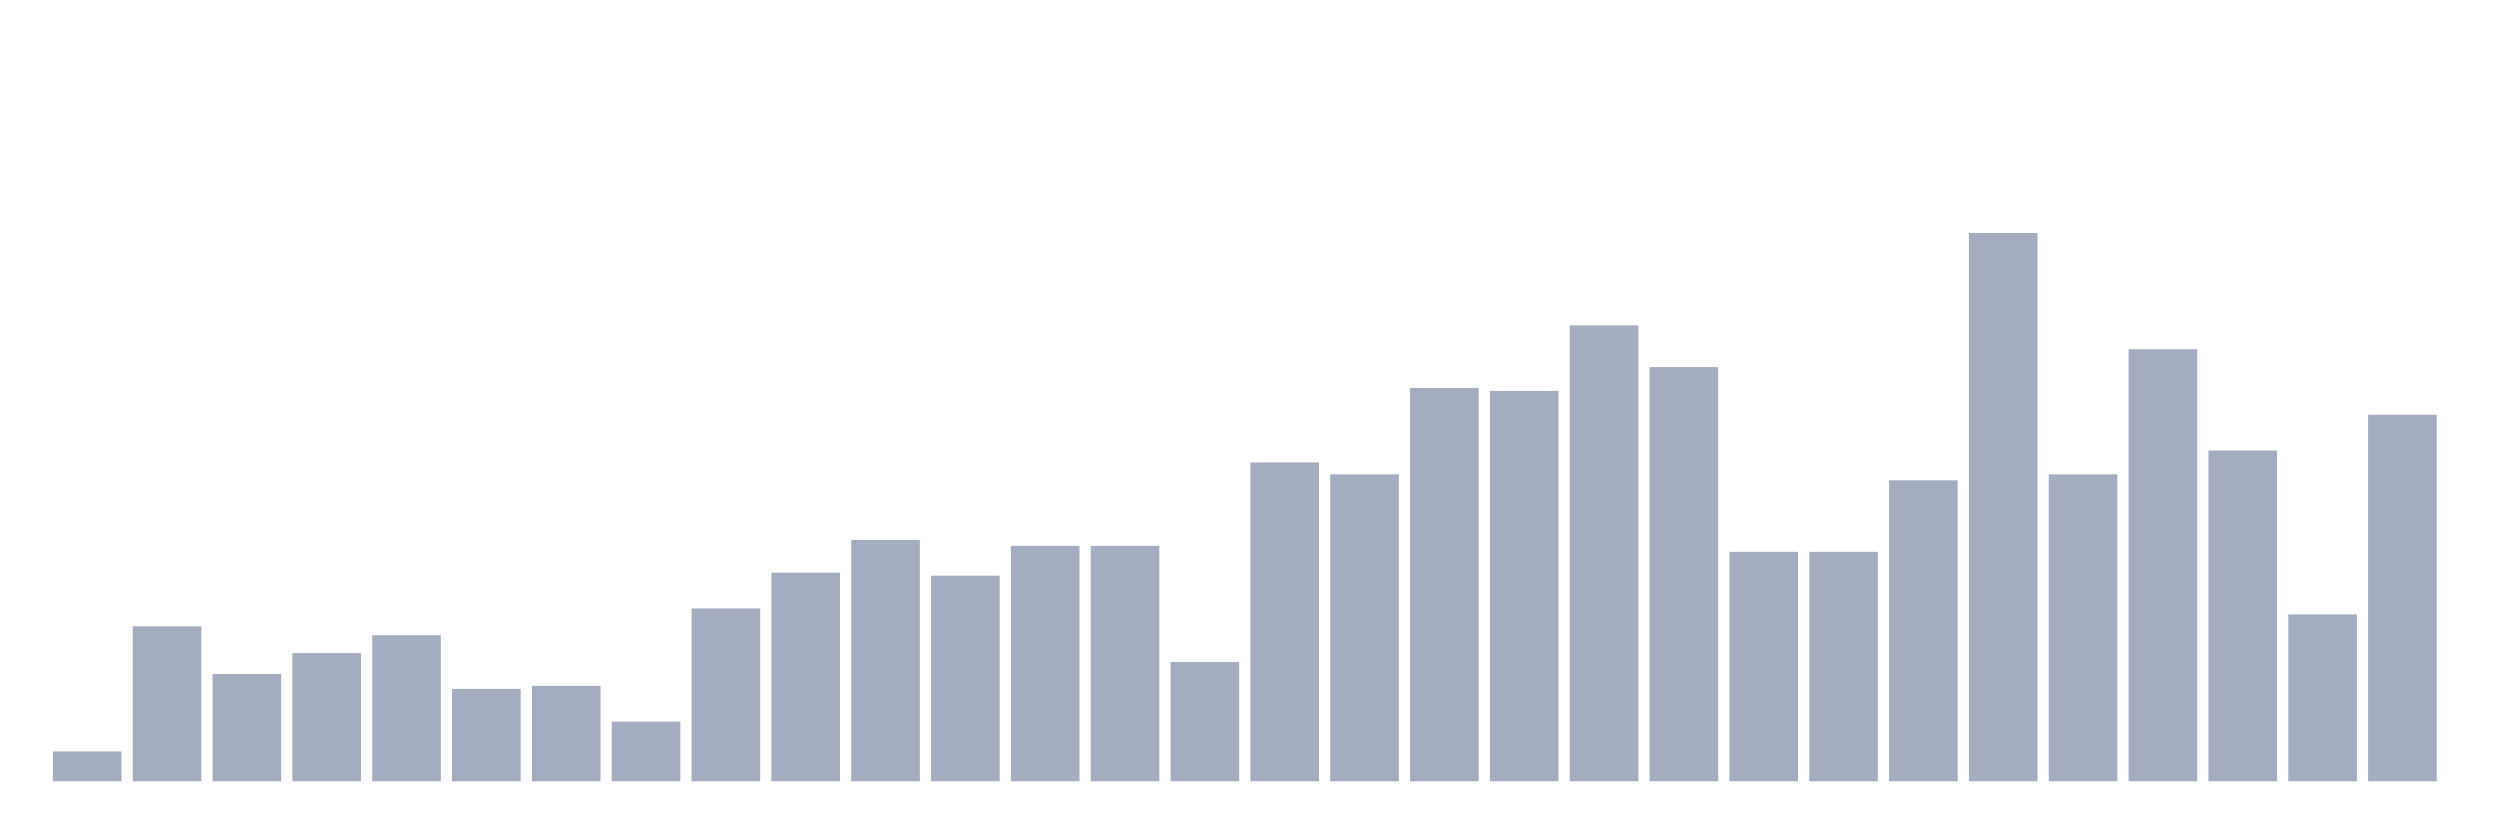 <svg xmlns="http://www.w3.org/2000/svg" viewBox="0 0 480 160"><g transform="translate(10,10)"><rect class="bar" x="0.153" width="13.175" y="134.279" height="5.721" fill="rgb(164,173,192)"></rect><rect class="bar" x="15.482" width="13.175" y="110.252" height="29.748" fill="rgb(164,173,192)"></rect><rect class="bar" x="30.81" width="13.175" y="119.405" height="20.595" fill="rgb(164,173,192)"></rect><rect class="bar" x="46.138" width="13.175" y="115.4" height="24.6" fill="rgb(164,173,192)"></rect><rect class="bar" x="61.466" width="13.175" y="111.968" height="28.032" fill="rgb(164,173,192)"></rect><rect class="bar" x="76.794" width="13.175" y="122.265" height="17.735" fill="rgb(164,173,192)"></rect><rect class="bar" x="92.123" width="13.175" y="121.693" height="18.307" fill="rgb(164,173,192)"></rect><rect class="bar" x="107.451" width="13.175" y="128.558" height="11.442" fill="rgb(164,173,192)"></rect><rect class="bar" x="122.779" width="13.175" y="106.819" height="33.181" fill="rgb(164,173,192)"></rect><rect class="bar" x="138.107" width="13.175" y="99.954" height="40.046" fill="rgb(164,173,192)"></rect><rect class="bar" x="153.436" width="13.175" y="93.661" height="46.339" fill="rgb(164,173,192)"></rect><rect class="bar" x="168.764" width="13.175" y="100.526" height="39.474" fill="rgb(164,173,192)"></rect><rect class="bar" x="184.092" width="13.175" y="94.805" height="45.195" fill="rgb(164,173,192)"></rect><rect class="bar" x="199.42" width="13.175" y="94.805" height="45.195" fill="rgb(164,173,192)"></rect><rect class="bar" x="214.748" width="13.175" y="117.117" height="22.883" fill="rgb(164,173,192)"></rect><rect class="bar" x="230.077" width="13.175" y="78.787" height="61.213" fill="rgb(164,173,192)"></rect><rect class="bar" x="245.405" width="13.175" y="81.076" height="58.924" fill="rgb(164,173,192)"></rect><rect class="bar" x="260.733" width="13.175" y="64.485" height="75.515" fill="rgb(164,173,192)"></rect><rect class="bar" x="276.061" width="13.175" y="65.057" height="74.943" fill="rgb(164,173,192)"></rect><rect class="bar" x="291.39" width="13.175" y="52.471" height="87.529" fill="rgb(164,173,192)"></rect><rect class="bar" x="306.718" width="13.175" y="60.481" height="79.519" fill="rgb(164,173,192)"></rect><rect class="bar" x="322.046" width="13.175" y="95.95" height="44.05" fill="rgb(164,173,192)"></rect><rect class="bar" x="337.374" width="13.175" y="95.95" height="44.05" fill="rgb(164,173,192)"></rect><rect class="bar" x="352.702" width="13.175" y="82.22" height="57.78" fill="rgb(164,173,192)"></rect><rect class="bar" x="368.031" width="13.175" y="34.737" height="105.263" fill="rgb(164,173,192)"></rect><rect class="bar" x="383.359" width="13.175" y="81.076" height="58.924" fill="rgb(164,173,192)"></rect><rect class="bar" x="398.687" width="13.175" y="57.048" height="82.952" fill="rgb(164,173,192)"></rect><rect class="bar" x="414.015" width="13.175" y="76.499" height="63.501" fill="rgb(164,173,192)"></rect><rect class="bar" x="429.344" width="13.175" y="107.963" height="32.037" fill="rgb(164,173,192)"></rect><rect class="bar" x="444.672" width="13.175" y="69.634" height="70.366" fill="rgb(164,173,192)"></rect></g></svg>